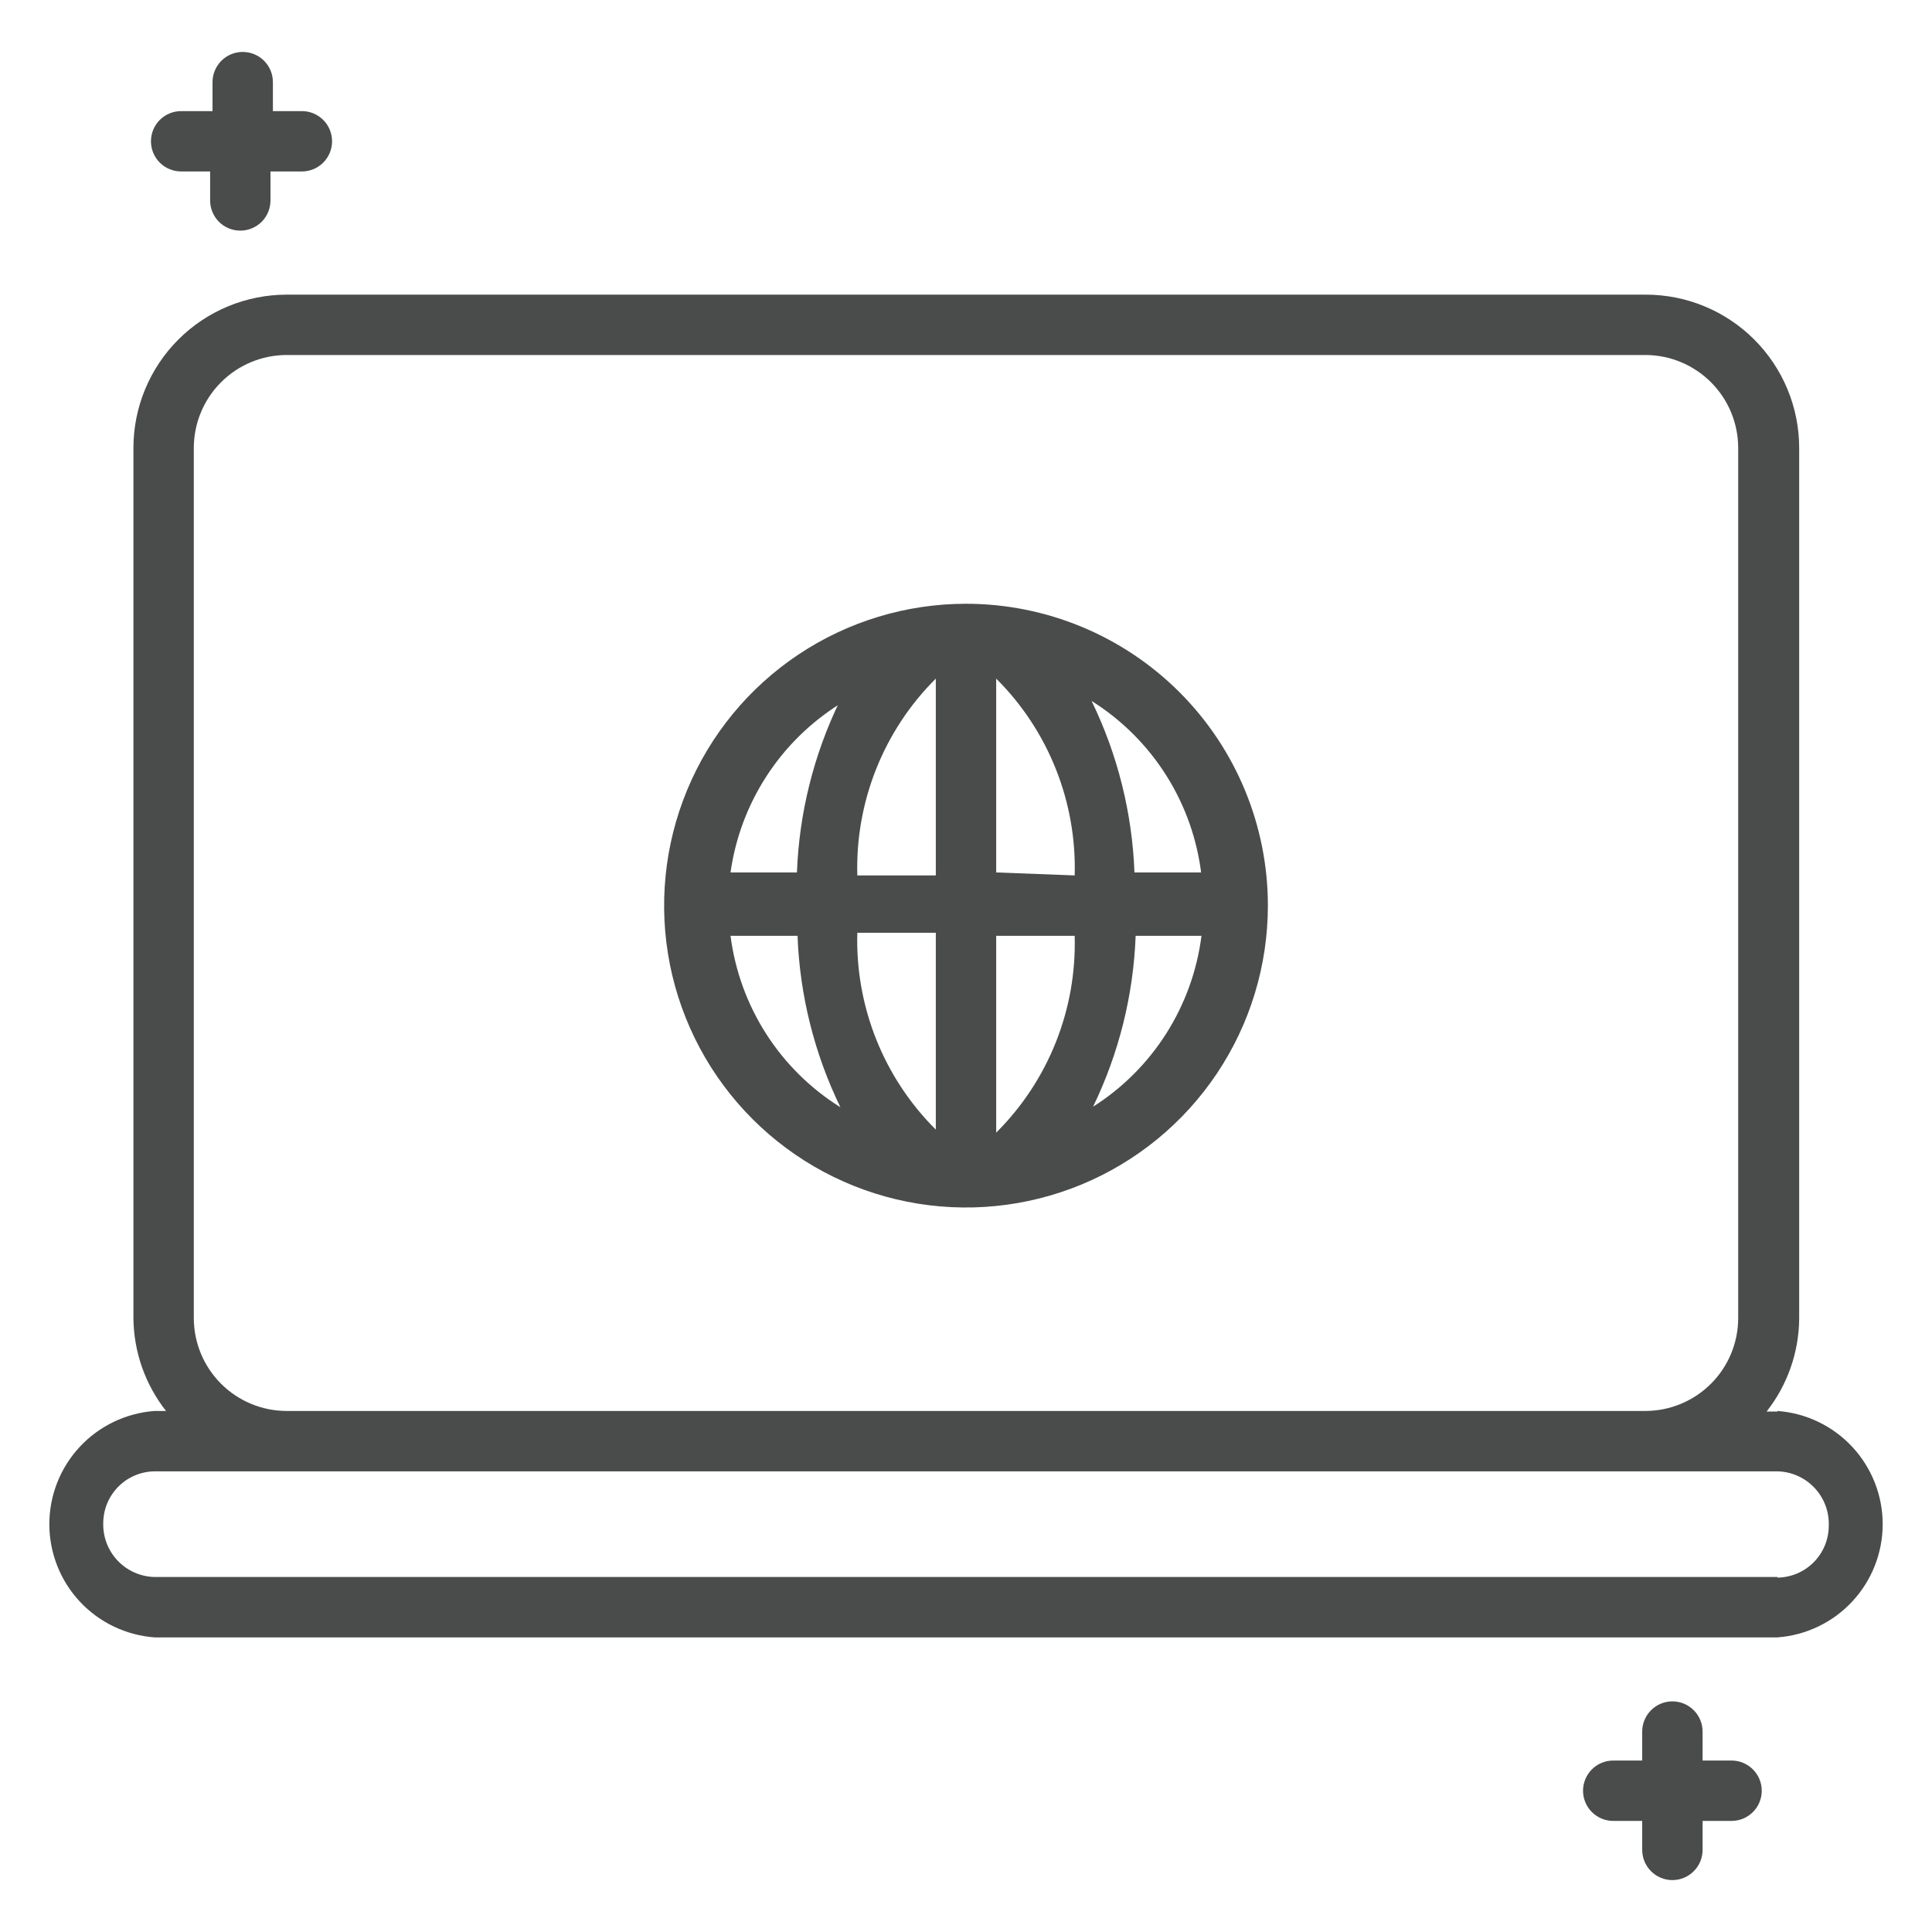<svg width="67" height="67" viewBox="0 0 67 67" fill="none" xmlns="http://www.w3.org/2000/svg">
<path d="M6.282 5.946H7.287V6.951C7.287 7.229 7.397 7.495 7.593 7.692C7.79 7.888 8.056 7.998 8.333 7.998C8.611 7.998 8.877 7.888 9.074 7.692C9.27 7.495 9.38 7.229 9.38 6.951V5.946H10.469C10.747 5.946 11.013 5.836 11.209 5.64C11.406 5.443 11.516 5.177 11.516 4.9C11.516 4.622 11.406 4.356 11.209 4.159C11.013 3.963 10.747 3.853 10.469 3.853H9.464V2.848C9.464 2.57 9.354 2.304 9.157 2.107C8.961 1.911 8.695 1.801 8.417 1.801C8.14 1.801 7.873 1.911 7.677 2.107C7.481 2.304 7.37 2.57 7.37 2.848V3.853H6.282C6.004 3.853 5.738 3.963 5.541 4.159C5.345 4.356 5.235 4.622 5.235 4.9C5.235 5.177 5.345 5.443 5.541 5.64C5.738 5.836 6.004 5.946 6.282 5.946ZM60.049 61.054H59.044V60.049C59.044 59.771 58.934 59.505 58.737 59.309C58.541 59.112 58.275 59.002 57.997 59.002C57.719 59.002 57.453 59.112 57.257 59.309C57.061 59.505 56.95 59.771 56.95 60.049V61.054H55.945C55.668 61.054 55.401 61.164 55.205 61.361C55.009 61.557 54.898 61.823 54.898 62.101C54.898 62.378 55.009 62.645 55.205 62.841C55.401 63.037 55.668 63.148 55.945 63.148H56.95V64.153C56.95 64.43 57.061 64.697 57.257 64.893C57.453 65.089 57.719 65.2 57.997 65.2C58.275 65.2 58.541 65.089 58.737 64.893C58.934 64.697 59.044 64.43 59.044 64.153V63.148H60.049C60.327 63.148 60.593 63.037 60.789 62.841C60.986 62.645 61.096 62.378 61.096 62.101C61.096 61.823 60.986 61.557 60.789 61.361C60.593 61.164 60.327 61.054 60.049 61.054ZM61.64 48.952H61.263C61.987 48.032 62.385 46.898 62.394 45.728V15.536C62.394 14.125 61.834 12.773 60.836 11.775C59.839 10.778 58.486 10.218 57.076 10.218H9.946C8.535 10.218 7.182 10.778 6.185 11.775C5.188 12.773 4.627 14.125 4.627 15.536V45.707C4.636 46.877 5.034 48.011 5.758 48.931H5.36C4.369 49.004 3.441 49.449 2.764 50.177C2.087 50.905 1.711 51.863 1.711 52.857C1.711 53.851 2.087 54.809 2.764 55.537C3.441 56.265 4.369 56.71 5.36 56.783H61.64C62.632 56.71 63.559 56.265 64.236 55.537C64.913 54.809 65.29 53.851 65.29 52.857C65.29 51.863 64.913 50.905 64.236 50.177C63.559 49.449 62.632 49.004 61.64 48.931V48.952ZM6.721 45.707V15.536C6.721 14.681 7.061 13.861 7.666 13.256C8.27 12.651 9.09 12.311 9.946 12.311H57.055C57.91 12.311 58.73 12.651 59.335 13.256C59.94 13.861 60.279 14.681 60.279 15.536V45.707C60.279 46.562 59.94 47.382 59.335 47.987C58.73 48.591 57.91 48.931 57.055 48.931H9.946C9.09 48.931 8.27 48.591 7.666 47.987C7.061 47.382 6.721 46.562 6.721 45.707ZM61.64 54.689H5.36C5.119 54.684 4.882 54.63 4.661 54.532C4.441 54.434 4.242 54.294 4.077 54.118C3.911 53.943 3.782 53.737 3.697 53.511C3.612 53.286 3.572 53.045 3.581 52.804C3.586 52.334 3.775 51.885 4.108 51.552C4.44 51.219 4.89 51.03 5.36 51.025H61.64C61.881 51.03 62.119 51.083 62.339 51.181C62.56 51.279 62.758 51.42 62.924 51.595C63.089 51.77 63.218 51.977 63.304 52.203C63.389 52.428 63.428 52.668 63.42 52.909C63.42 53.383 63.233 53.838 62.9 54.175C62.567 54.512 62.114 54.704 61.64 54.71V54.689Z" fill="#4A4B4B"/>
<path d="M33.5 20.938C31.43 20.938 29.405 21.552 27.684 22.702C25.962 23.852 24.62 25.487 23.828 27.4C23.036 29.313 22.828 31.418 23.232 33.449C23.636 35.479 24.633 37.345 26.098 38.809C27.562 40.273 29.427 41.27 31.458 41.674C33.488 42.078 35.593 41.87 37.506 41.078C39.419 40.286 41.054 38.944 42.205 37.222C43.355 35.501 43.969 33.477 43.969 31.406C43.969 28.63 42.866 25.967 40.903 24.004C38.939 22.041 36.276 20.938 33.5 20.938ZM41.666 30.255H39.342C39.264 28.191 38.758 26.166 37.855 24.308C38.904 24.966 39.79 25.852 40.45 26.899C41.11 27.947 41.525 29.13 41.666 30.359V30.255ZM32.453 23.429V30.359H29.731C29.695 29.096 29.918 27.839 30.386 26.665C30.854 25.491 31.557 24.425 32.453 23.534V23.429ZM32.453 32.348V39.174C31.557 38.282 30.854 37.217 30.386 36.043C29.918 34.869 29.695 33.612 29.731 32.348H32.453ZM34.547 39.174V32.453H37.269C37.305 33.716 37.082 34.974 36.614 36.148C36.146 37.322 35.443 38.387 34.547 39.279V39.174ZM34.547 30.255V23.534C35.443 24.425 36.146 25.491 36.614 26.665C37.082 27.839 37.305 29.096 37.269 30.359L34.547 30.255ZM29.124 24.308C28.221 26.166 27.715 28.191 27.637 30.255H25.334C25.502 29.064 25.928 27.924 26.583 26.915C27.237 25.905 28.105 25.052 29.124 24.413V24.308ZM25.334 32.453H27.658C27.735 34.517 28.242 36.542 29.145 38.399C28.109 37.752 27.23 36.883 26.571 35.855C25.912 34.826 25.49 33.664 25.334 32.453ZM37.897 38.399C38.8 36.542 39.306 34.517 39.383 32.453H41.666C41.513 33.663 41.093 34.823 40.438 35.852C39.783 36.88 38.908 37.75 37.876 38.399H37.897Z" fill="#4A4B4B"/>
</svg>
